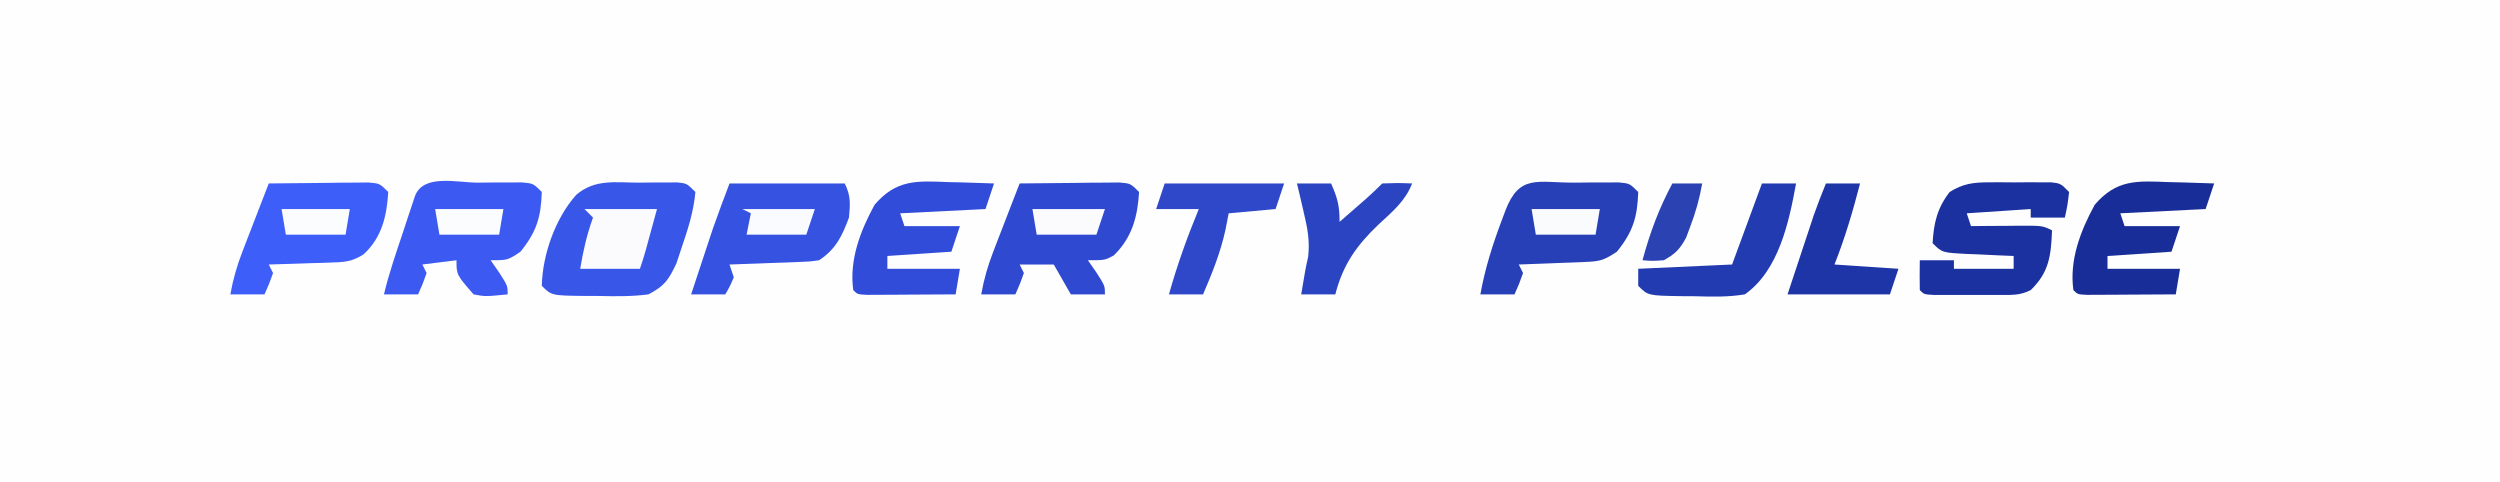 <?xml version="1.0" encoding="UTF-8"?>
<svg version="1.1" xmlns="http://www.w3.org/2000/svg" width="586" height="113">
<rect width="100%" height="100%" fill="#808080" stroke="none"/>
<path d="M0 0 C193.38 0 386.76 0 586 0 C586 37.29 586 74.58 586 113 C392.62 113 199.24 113 0 113 C0 75.71 0 38.42 0 0 Z " fill="#FEFEFE" transform="translate(0,0)"/>
<path d="M0 0 C1.535 -0.018 1.535 -0.018 3.102 -0.037 C4.079 -0.039 5.056 -0.041 6.062 -0.043 C7.41 -0.049 7.41 -0.049 8.785 -0.055 C11 0.188 11 0.188 13 2.188 C12.6 6.766 11.229 10.977 9.75 15.312 C9.353 16.511 8.956 17.71 8.547 18.945 C6.718 22.778 5.781 24.218 2 26.188 C-1.91 26.707 -5.75 26.655 -9.688 26.562 C-11.274 26.561 -11.274 26.561 -12.893 26.559 C-20.719 26.469 -20.719 26.469 -23 24.188 C-22.84 16.848 -19.826 8.37 -14.957 2.887 C-10.536 -0.952 -5.597 0.004 0 0 Z " fill="#3856E8" transform="translate(150,42.812)"/>
<path d="M0 0 C1.219 -0.012 2.438 -0.024 3.693 -0.037 C5.436 -0.04 5.436 -0.04 7.215 -0.043 C8.287 -0.047 9.36 -0.051 10.465 -0.055 C13.062 0.188 13.062 0.188 15.062 2.188 C14.866 8.07 13.853 11.505 10.062 16.188 C7.062 18.188 7.062 18.188 3.062 18.188 C3.723 19.136 4.383 20.085 5.062 21.062 C7.062 24.188 7.062 24.188 7.062 26.188 C1.813 26.712 1.813 26.712 -0.938 26.188 C-4.938 21.587 -4.938 21.587 -4.938 18.188 C-8.898 18.683 -8.898 18.683 -12.938 19.188 C-12.607 19.848 -12.277 20.508 -11.938 21.188 C-12.875 23.812 -12.875 23.812 -13.938 26.188 C-16.578 26.188 -19.218 26.188 -21.938 26.188 C-20.754 21.192 -19.059 16.367 -17.438 11.5 C-17.117 10.525 -16.796 9.55 -16.465 8.545 C-16.157 7.619 -15.849 6.693 -15.531 5.738 C-15.109 4.465 -15.109 4.465 -14.678 3.165 C-12.695 -2.131 -4.799 0.003 0 0 Z " fill="#3C5AF1" transform="translate(111.938,42.812)"/>
<path d="M0 0 C4.292 -0.058 8.583 -0.094 12.875 -0.125 C14.098 -0.142 15.322 -0.159 16.582 -0.176 C17.749 -0.182 18.915 -0.189 20.117 -0.195 C21.196 -0.206 22.275 -0.216 23.386 -0.227 C26 0 26 0 28 2 C27.664 7.826 26.335 12.741 22.062 16.875 C20 18 20 18 16 18 C16.66 18.949 17.32 19.898 18 20.875 C20 24 20 24 20 26 C17.36 26 14.72 26 12 26 C10.68 23.69 9.36 21.38 8 19 C5.36 19 2.72 19 0 19 C0.33 19.66 0.66 20.32 1 21 C0.062 23.625 0.062 23.625 -1 26 C-3.64 26 -6.28 26 -9 26 C-8.377 22.462 -7.447 19.267 -6.152 15.918 C-5.795 14.987 -5.437 14.055 -5.068 13.096 C-4.695 12.136 -4.322 11.176 -3.938 10.188 C-3.56 9.208 -3.183 8.229 -2.795 7.221 C-1.867 4.812 -0.935 2.406 0 0 Z " fill="#2F4AD0" transform="translate(239,43)"/>
<path d="M0 0 C1.219 -0.012 2.438 -0.024 3.693 -0.037 C5.436 -0.04 5.436 -0.04 7.215 -0.043 C8.287 -0.047 9.36 -0.051 10.465 -0.055 C13.062 0.188 13.062 0.188 15.062 2.188 C14.866 8.07 13.853 11.505 10.062 16.188 C6.931 18.275 5.993 18.464 2.395 18.602 C1.502 18.64 0.609 18.679 -0.311 18.719 C-1.704 18.765 -1.704 18.765 -3.125 18.812 C-4.065 18.851 -5.006 18.89 -5.975 18.93 C-8.295 19.024 -10.616 19.11 -12.938 19.188 C-12.607 19.848 -12.277 20.508 -11.938 21.188 C-12.875 23.812 -12.875 23.812 -13.938 26.188 C-16.578 26.188 -19.218 26.188 -21.938 26.188 C-20.848 20.088 -19.05 14.471 -16.875 8.688 C-16.605 7.969 -16.336 7.25 -16.058 6.51 C-12.795 -2.02 -8.567 0.005 0 0 Z " fill="#2740B8" transform="translate(368.938,42.812)"/>
<path d="M0 0 C0.971 -0.003 1.941 -0.005 2.941 -0.008 C4.452 0.004 4.452 0.004 5.992 0.016 C7.007 0.008 8.021 0 9.066 -0.008 C10.034 -0.005 11.003 -0.003 12 0 C12.886 0.002 13.771 0.005 14.684 0.007 C16.867 0.266 16.867 0.266 18.867 2.266 C18.492 5.391 18.492 5.391 17.867 8.266 C15.227 8.266 12.587 8.266 9.867 8.266 C9.867 7.606 9.867 6.946 9.867 6.266 C4.917 6.596 -0.033 6.926 -5.133 7.266 C-4.803 8.256 -4.473 9.246 -4.133 10.266 C-2.327 10.248 -2.327 10.248 -0.484 10.23 C1.091 10.221 2.667 10.212 4.242 10.203 C5.036 10.195 5.83 10.186 6.648 10.178 C12.641 10.152 12.641 10.152 14.867 11.266 C14.613 17.092 14.256 21.01 9.867 25.266 C7.324 26.537 5.519 26.395 2.676 26.398 C1.649 26.4 0.622 26.401 -0.436 26.402 C-1.511 26.398 -2.587 26.395 -3.695 26.391 C-4.775 26.394 -5.854 26.398 -6.967 26.402 C-8.505 26.4 -8.505 26.4 -10.074 26.398 C-11.02 26.397 -11.965 26.396 -12.94 26.395 C-15.133 26.266 -15.133 26.266 -16.133 25.266 C-16.174 22.933 -16.175 20.599 -16.133 18.266 C-13.493 18.266 -10.853 18.266 -8.133 18.266 C-8.133 18.926 -8.133 19.586 -8.133 20.266 C-3.513 20.266 1.107 20.266 5.867 20.266 C5.867 19.276 5.867 18.286 5.867 17.266 C4.061 17.192 4.061 17.192 2.219 17.117 C0.643 17.042 -0.932 16.967 -2.508 16.891 C-3.302 16.86 -4.096 16.829 -4.914 16.797 C-10.906 16.492 -10.906 16.492 -13.133 14.266 C-12.864 9.521 -12.053 6.05 -9.133 2.266 C-6.036 0.322 -3.624 0.009 0 0 Z " fill="#1B319F" transform="translate(466.133,42.734)"/>
<path d="M0 0 C8.91 0 17.82 0 27 0 C28.447 2.893 28.299 4.766 28 8 C26.351 12.392 24.956 15.362 21 18 C18.732 18.319 18.732 18.319 16.113 18.414 C15.175 18.453 14.238 18.491 13.271 18.531 C11.807 18.578 11.807 18.578 10.312 18.625 C9.324 18.664 8.336 18.702 7.318 18.742 C4.879 18.836 2.44 18.922 0 19 C0.33 19.99 0.66 20.98 1 22 C0.062 24.188 0.062 24.188 -1 26 C-3.64 26 -6.28 26 -9 26 C-8.064 23.166 -7.127 20.333 -6.188 17.5 C-5.796 16.313 -5.796 16.313 -5.396 15.102 C-5.135 14.315 -4.874 13.529 -4.605 12.719 C-4.37 12.007 -4.134 11.294 -3.891 10.561 C-2.658 7.018 -1.317 3.513 0 0 Z " fill="#3552E1" transform="translate(171,43)"/>
<path d="M0 0 C4.292 -0.058 8.583 -0.094 12.875 -0.125 C14.098 -0.142 15.322 -0.159 16.582 -0.176 C17.749 -0.182 18.915 -0.189 20.117 -0.195 C21.196 -0.206 22.275 -0.216 23.386 -0.227 C26 0 26 0 28 2 C27.675 7.628 26.49 12.741 22.192 16.64 C19.671 18.204 18.178 18.417 15.234 18.512 C14.345 18.547 13.455 18.583 12.539 18.619 C11.158 18.653 11.158 18.653 9.75 18.688 C8.346 18.739 8.346 18.739 6.914 18.791 C4.609 18.873 2.305 18.943 0 19 C0.33 19.66 0.66 20.32 1 21 C0.062 23.625 0.062 23.625 -1 26 C-3.64 26 -6.28 26 -9 26 C-8.377 22.462 -7.447 19.267 -6.152 15.918 C-5.795 14.987 -5.437 14.055 -5.068 13.096 C-4.695 12.136 -4.322 11.176 -3.938 10.188 C-3.56 9.208 -3.183 8.229 -2.795 7.221 C-1.867 4.812 -0.935 2.406 0 0 Z " fill="#3E5EF9" transform="translate(63,43)"/>
<path d="M0 0 C1.533 0.034 1.533 0.034 3.098 0.068 C5.608 0.127 8.116 0.209 10.625 0.312 C9.965 2.292 9.305 4.272 8.625 6.312 C-1.275 6.808 -1.275 6.808 -11.375 7.312 C-11.045 8.303 -10.715 9.293 -10.375 10.312 C-6.085 10.312 -1.795 10.312 2.625 10.312 C1.965 12.293 1.305 14.273 0.625 16.312 C-4.325 16.642 -9.275 16.973 -14.375 17.312 C-14.375 18.302 -14.375 19.293 -14.375 20.312 C-8.765 20.312 -3.155 20.312 2.625 20.312 C2.295 22.293 1.965 24.273 1.625 26.312 C-2.187 26.341 -6 26.359 -9.812 26.375 C-10.901 26.383 -11.99 26.392 -13.111 26.4 C-14.146 26.404 -15.18 26.407 -16.246 26.41 C-17.204 26.415 -18.163 26.421 -19.15 26.426 C-21.375 26.312 -21.375 26.312 -22.375 25.312 C-23.338 18.251 -20.726 11.469 -17.375 5.312 C-12.266 -0.645 -7.526 -0.316 0 0 Z " fill="#182D97" transform="translate(508.375,42.688)"/>
<path d="M0 0 C1.533 0.034 1.533 0.034 3.098 0.068 C5.608 0.127 8.116 0.209 10.625 0.312 C9.965 2.292 9.305 4.272 8.625 6.312 C-1.275 6.808 -1.275 6.808 -11.375 7.312 C-11.045 8.303 -10.715 9.293 -10.375 10.312 C-6.085 10.312 -1.795 10.312 2.625 10.312 C1.965 12.293 1.305 14.273 0.625 16.312 C-4.325 16.642 -9.275 16.973 -14.375 17.312 C-14.375 18.302 -14.375 19.293 -14.375 20.312 C-8.765 20.312 -3.155 20.312 2.625 20.312 C2.295 22.293 1.965 24.273 1.625 26.312 C-2.187 26.341 -6 26.359 -9.812 26.375 C-10.901 26.383 -11.99 26.392 -13.111 26.4 C-14.146 26.404 -15.18 26.407 -16.246 26.41 C-17.204 26.415 -18.163 26.421 -19.15 26.426 C-21.375 26.312 -21.375 26.312 -22.375 25.312 C-23.338 18.251 -20.726 11.469 -17.375 5.312 C-12.266 -0.645 -7.526 -0.316 0 0 Z " fill="#304CD9" transform="translate(222.375,42.688)"/>
<path d="M0 0 C2.64 0 5.28 0 8 0 C6.326 9.132 3.938 20.381 -4 26 C-7.914 26.654 -11.731 26.562 -15.688 26.438 C-17.274 26.429 -17.274 26.429 -18.893 26.42 C-26.705 26.295 -26.705 26.295 -29 24 C-29 22.68 -29 21.36 -29 20 C-21.74 19.67 -14.48 19.34 -7 19 C-4.69 12.73 -2.38 6.46 0 0 Z " fill="#233BB0" transform="translate(413,43)"/>
<path d="M0 0 C9.24 0 18.48 0 28 0 C27.34 1.98 26.68 3.96 26 6 C22.37 6.33 18.74 6.66 15 7 C14.752 8.279 14.505 9.557 14.25 10.875 C13.088 16.17 11.137 21.032 9 26 C6.36 26 3.72 26 1 26 C2.928 19.134 5.27 12.589 8 6 C4.7 6 1.4 6 -2 6 C-1.34 4.02 -0.68 2.04 0 0 Z " fill="#2E48C9" transform="translate(273,43)"/>
<path d="M0 0 C2.64 0 5.28 0 8 0 C9.498 3.371 10 5.204 10 9 C11.292 7.876 12.584 6.751 13.875 5.625 C14.594 4.999 15.314 4.372 16.055 3.727 C17.408 2.526 18.721 1.279 20 0 C23.625 -0.125 23.625 -0.125 27 0 C25.403 4.159 22.312 6.675 19.125 9.625 C13.993 14.526 10.798 18.995 9 26 C6.36 26 3.72 26 1 26 C2 20 2 20 2.625 17.25 C3.072 13.374 2.456 10.414 1.562 6.625 C1.275 5.38 0.988 4.135 0.691 2.852 C0.463 1.911 0.235 0.97 0 0 Z " fill="#2B45C2" transform="translate(304,43)"/>
<path d="M0 0 C2.64 0 5.28 0 8 0 C6.319 6.487 4.469 12.768 2 19 C6.95 19.33 11.9 19.66 17 20 C16.34 21.98 15.68 23.96 15 26 C7.08 26 -0.84 26 -9 26 C-7.886 22.638 -6.772 19.276 -5.625 15.812 C-5.278 14.762 -4.931 13.711 -4.573 12.628 C-4.294 11.788 -4.014 10.948 -3.727 10.082 C-3.444 9.228 -3.161 8.375 -2.87 7.495 C-1.987 4.963 -1.015 2.482 0 0 Z " fill="#1E35A8" transform="translate(428,43)"/>
<path d="M0 0 C5.61 0 11.22 0 17 0 C14.125 10.625 14.125 10.625 13 14 C8.38 14 3.76 14 -1 14 C-0.274 9.642 0.538 6.093 2 2 C1.34 1.34 0.68 0.68 0 0 Z " fill="#FBFBFE" transform="translate(137,49)"/>
<path d="M0 0 C2.31 0 4.62 0 7 0 C6.373 3.535 5.474 6.773 4.188 10.125 C3.714 11.397 3.714 11.397 3.23 12.695 C1.796 15.382 0.666 16.536 -2 18 C-4.75 18.188 -4.75 18.188 -7 18 C-5.264 11.581 -3.148 5.862 0 0 Z " fill="#2B42B3" transform="translate(392,43)"/>
<path d="M0 0 C5.61 0 11.22 0 17 0 C16.34 1.98 15.68 3.96 15 6 C10.38 6 5.76 6 1 6 C0.67 4.02 0.34 2.04 0 0 Z " fill="#FBFBFE" transform="translate(242,49)"/>
<path d="M0 0 C5.61 0 11.22 0 17 0 C16.34 1.98 15.68 3.96 15 6 C10.38 6 5.76 6 1 6 C1.33 4.35 1.66 2.7 2 1 C1.34 0.67 0.68 0.34 0 0 Z " fill="#FAFBFE" transform="translate(174,49)"/>
<path d="M0 0 C5.28 0 10.56 0 16 0 C15.67 1.98 15.34 3.96 15 6 C10.38 6 5.76 6 1 6 C0.67 4.02 0.34 2.04 0 0 Z " fill="#FAFBFD" transform="translate(359,49)"/>
<path d="M0 0 C5.28 0 10.56 0 16 0 C15.67 1.98 15.34 3.96 15 6 C10.38 6 5.76 6 1 6 C0.67 4.02 0.34 2.04 0 0 Z " fill="#FBFCFE" transform="translate(102,49)"/>
<path d="M0 0 C5.28 0 10.56 0 16 0 C15.67 1.98 15.34 3.96 15 6 C10.38 6 5.76 6 1 6 C0.67 4.02 0.34 2.04 0 0 Z " fill="#FBFCFE" transform="translate(66,49)"/>
</svg>
